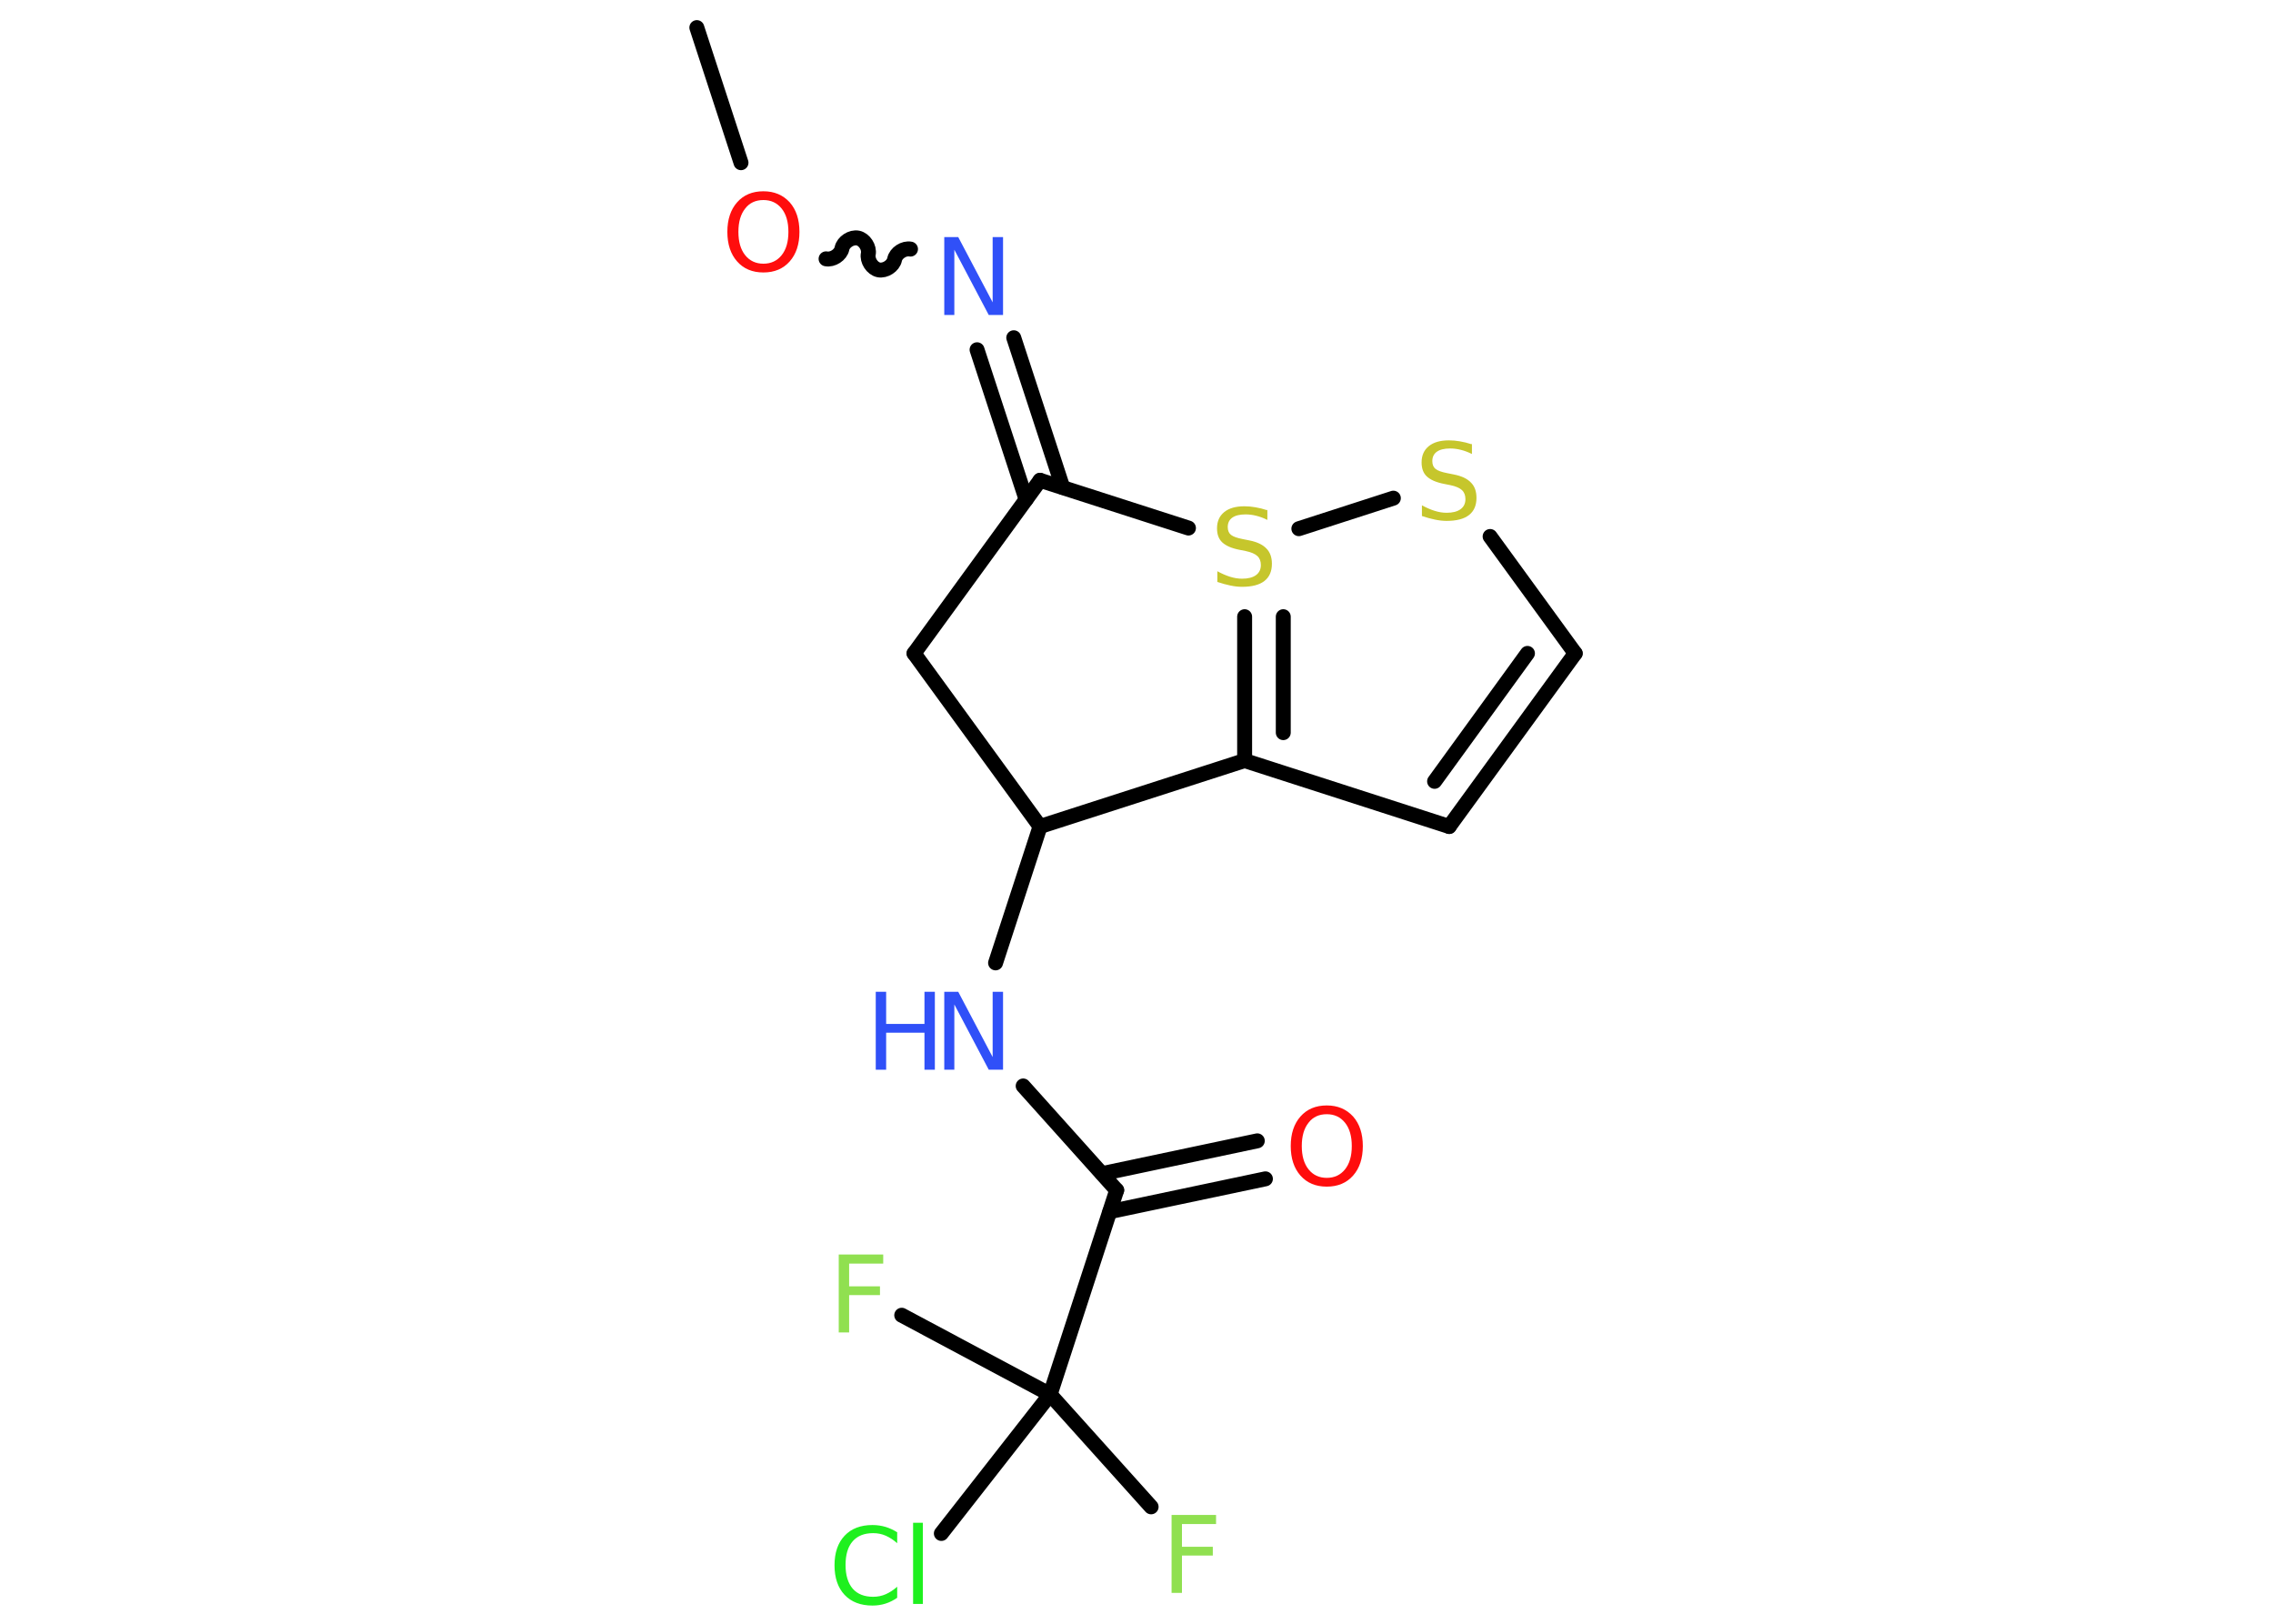 <?xml version='1.0' encoding='UTF-8'?>
<!DOCTYPE svg PUBLIC "-//W3C//DTD SVG 1.1//EN" "http://www.w3.org/Graphics/SVG/1.1/DTD/svg11.dtd">
<svg version='1.2' xmlns='http://www.w3.org/2000/svg' xmlns:xlink='http://www.w3.org/1999/xlink' width='70.0mm' height='50.0mm' viewBox='0 0 70.0 50.0'>
  <desc>Generated by the Chemistry Development Kit (http://github.com/cdk)</desc>
  <g stroke-linecap='round' stroke-linejoin='round' stroke='#000000' stroke-width='.46' fill='#3050F8'>
    <rect x='.0' y='.0' width='70.0' height='50.0' fill='#FFFFFF' stroke='none'/>
    <g id='mol1' class='mol'>
      <line id='mol1bnd1' class='bond' x1='21.46' y1='.85' x2='22.82' y2='5.01'/>
      <path id='mol1bnd2' class='bond' d='M28.04 7.67c-.2 -.04 -.45 .12 -.49 .32c-.04 .2 -.29 .36 -.49 .32c-.2 -.04 -.36 -.29 -.32 -.49c.04 -.2 -.12 -.45 -.32 -.49c-.2 -.04 -.45 .12 -.49 .32c-.04 .2 -.29 .36 -.49 .32' fill='none' stroke='#000000' stroke-width='.46'/>
      <g id='mol1bnd3' class='bond'>
        <line x1='31.22' y1='10.4' x2='32.73' y2='15.01'/>
        <line x1='30.09' y1='10.77' x2='31.6' y2='15.38'/>
      </g>
      <line id='mol1bnd4' class='bond' x1='32.03' y1='14.79' x2='28.15' y2='20.12'/>
      <line id='mol1bnd5' class='bond' x1='28.15' y1='20.12' x2='32.03' y2='25.45'/>
      <line id='mol1bnd6' class='bond' x1='32.03' y1='25.45' x2='30.66' y2='29.65'/>
      <line id='mol1bnd7' class='bond' x1='31.51' y1='33.44' x2='34.39' y2='36.65'/>
      <g id='mol1bnd8' class='bond'>
        <line x1='33.94' y1='36.14' x2='38.72' y2='35.13'/>
        <line x1='34.18' y1='37.31' x2='38.97' y2='36.3'/>
      </g>
      <line id='mol1bnd9' class='bond' x1='34.39' y1='36.65' x2='32.34' y2='42.94'/>
      <line id='mol1bnd10' class='bond' x1='32.34' y1='42.94' x2='35.45' y2='46.4'/>
      <line id='mol1bnd11' class='bond' x1='32.34' y1='42.94' x2='27.77' y2='40.5'/>
      <line id='mol1bnd12' class='bond' x1='32.34' y1='42.94' x2='28.99' y2='47.22'/>
      <line id='mol1bnd13' class='bond' x1='32.03' y1='25.45' x2='38.33' y2='23.42'/>
      <g id='mol1bnd14' class='bond'>
        <line x1='38.33' y1='18.99' x2='38.33' y2='23.42'/>
        <line x1='39.52' y1='18.99' x2='39.52' y2='22.56'/>
      </g>
      <line id='mol1bnd15' class='bond' x1='32.03' y1='14.79' x2='36.6' y2='16.26'/>
      <line id='mol1bnd16' class='bond' x1='40.0' y1='16.28' x2='42.91' y2='15.34'/>
      <line id='mol1bnd17' class='bond' x1='45.89' y1='16.52' x2='48.51' y2='20.12'/>
      <g id='mol1bnd18' class='bond'>
        <line x1='44.63' y1='25.45' x2='48.51' y2='20.12'/>
        <line x1='44.18' y1='24.06' x2='47.04' y2='20.12'/>
      </g>
      <line id='mol1bnd19' class='bond' x1='38.33' y1='23.42' x2='44.63' y2='25.45'/>
      <path id='mol1atm2' class='atom' d='M23.51 6.16q-.36 .0 -.56 .26q-.21 .26 -.21 .72q.0 .46 .21 .72q.21 .26 .56 .26q.35 .0 .56 -.26q.21 -.26 .21 -.72q.0 -.46 -.21 -.72q-.21 -.26 -.56 -.26zM23.51 5.89q.5 .0 .81 .34q.3 .34 .3 .91q.0 .57 -.3 .91q-.3 .34 -.81 .34q-.51 .0 -.81 -.34q-.3 -.34 -.3 -.91q.0 -.57 .3 -.91q.3 -.34 .81 -.34z' stroke='none' fill='#FF0D0D'/>
      <path id='mol1atm3' class='atom' d='M29.07 7.3h.44l1.06 2.01v-2.01h.32v2.4h-.44l-1.06 -2.01v2.01h-.31v-2.4z' stroke='none'/>
      <g id='mol1atm7' class='atom'>
        <path d='M29.07 30.54h.44l1.06 2.01v-2.01h.32v2.4h-.44l-1.06 -2.01v2.01h-.31v-2.4z' stroke='none'/>
        <path d='M26.97 30.54h.32v.99h1.18v-.99h.32v2.4h-.32v-1.14h-1.18v1.14h-.32v-2.4z' stroke='none'/>
      </g>
      <path id='mol1atm9' class='atom' d='M40.86 34.31q-.36 .0 -.56 .26q-.21 .26 -.21 .72q.0 .46 .21 .72q.21 .26 .56 .26q.35 .0 .56 -.26q.21 -.26 .21 -.72q.0 -.46 -.21 -.72q-.21 -.26 -.56 -.26zM40.86 34.04q.5 .0 .81 .34q.3 .34 .3 .91q.0 .57 -.3 .91q-.3 .34 -.81 .34q-.51 .0 -.81 -.34q-.3 -.34 -.3 -.91q.0 -.57 .3 -.91q.3 -.34 .81 -.34z' stroke='none' fill='#FF0D0D'/>
      <path id='mol1atm11' class='atom' d='M36.07 46.65h1.38v.28h-1.05v.7h.95v.27h-.95v1.15h-.32v-2.4z' stroke='none' fill='#90E050'/>
      <path id='mol1atm12' class='atom' d='M25.82 38.63h1.38v.28h-1.05v.7h.95v.27h-.95v1.15h-.32v-2.4z' stroke='none' fill='#90E050'/>
      <path id='mol1atm13' class='atom' d='M27.63 47.18v.34q-.17 -.15 -.35 -.23q-.18 -.08 -.39 -.08q-.41 .0 -.63 .25q-.22 .25 -.22 .73q.0 .47 .22 .73q.22 .25 .63 .25q.21 .0 .39 -.08q.18 -.08 .35 -.23v.34q-.17 .12 -.36 .18q-.19 .06 -.4 .06q-.55 .0 -.86 -.33q-.31 -.33 -.31 -.91q.0 -.58 .31 -.91q.31 -.33 .86 -.33q.21 .0 .41 .06q.19 .06 .36 .17zM28.12 46.89h.3v2.5h-.3v-2.5z' stroke='none' fill='#1FF01F'/>
      <path id='mol1atm15' class='atom' d='M39.03 15.69v.32q-.18 -.09 -.35 -.13q-.16 -.04 -.32 -.04q-.27 .0 -.41 .1q-.14 .1 -.14 .29q.0 .16 .1 .24q.1 .08 .36 .13l.2 .04q.36 .07 .53 .25q.17 .17 .17 .47q.0 .35 -.23 .53q-.23 .18 -.69 .18q-.17 .0 -.36 -.04q-.19 -.04 -.4 -.11v-.33q.2 .11 .39 .17q.19 .06 .37 .06q.28 .0 .43 -.11q.15 -.11 .15 -.31q.0 -.18 -.11 -.28q-.11 -.1 -.35 -.15l-.2 -.04q-.36 -.07 -.53 -.23q-.16 -.15 -.16 -.43q.0 -.32 .22 -.5q.22 -.18 .62 -.18q.17 .0 .34 .03q.18 .03 .36 .09z' stroke='none' fill='#C6C62C'/>
      <path id='mol1atm16' class='atom' d='M45.33 13.66v.32q-.18 -.09 -.35 -.13q-.16 -.04 -.32 -.04q-.27 .0 -.41 .1q-.14 .1 -.14 .29q.0 .16 .1 .24q.1 .08 .36 .13l.2 .04q.36 .07 .53 .25q.17 .17 .17 .47q.0 .35 -.23 .53q-.23 .18 -.69 .18q-.17 .0 -.36 -.04q-.19 -.04 -.4 -.11v-.33q.2 .11 .39 .17q.19 .06 .37 .06q.28 .0 .43 -.11q.15 -.11 .15 -.31q.0 -.18 -.11 -.28q-.11 -.1 -.35 -.15l-.2 -.04q-.36 -.07 -.53 -.23q-.16 -.15 -.16 -.43q.0 -.32 .22 -.5q.22 -.18 .62 -.18q.17 .0 .34 .03q.18 .03 .36 .09z' stroke='none' fill='#C6C62C'/>
    </g>
  </g>
</svg>
